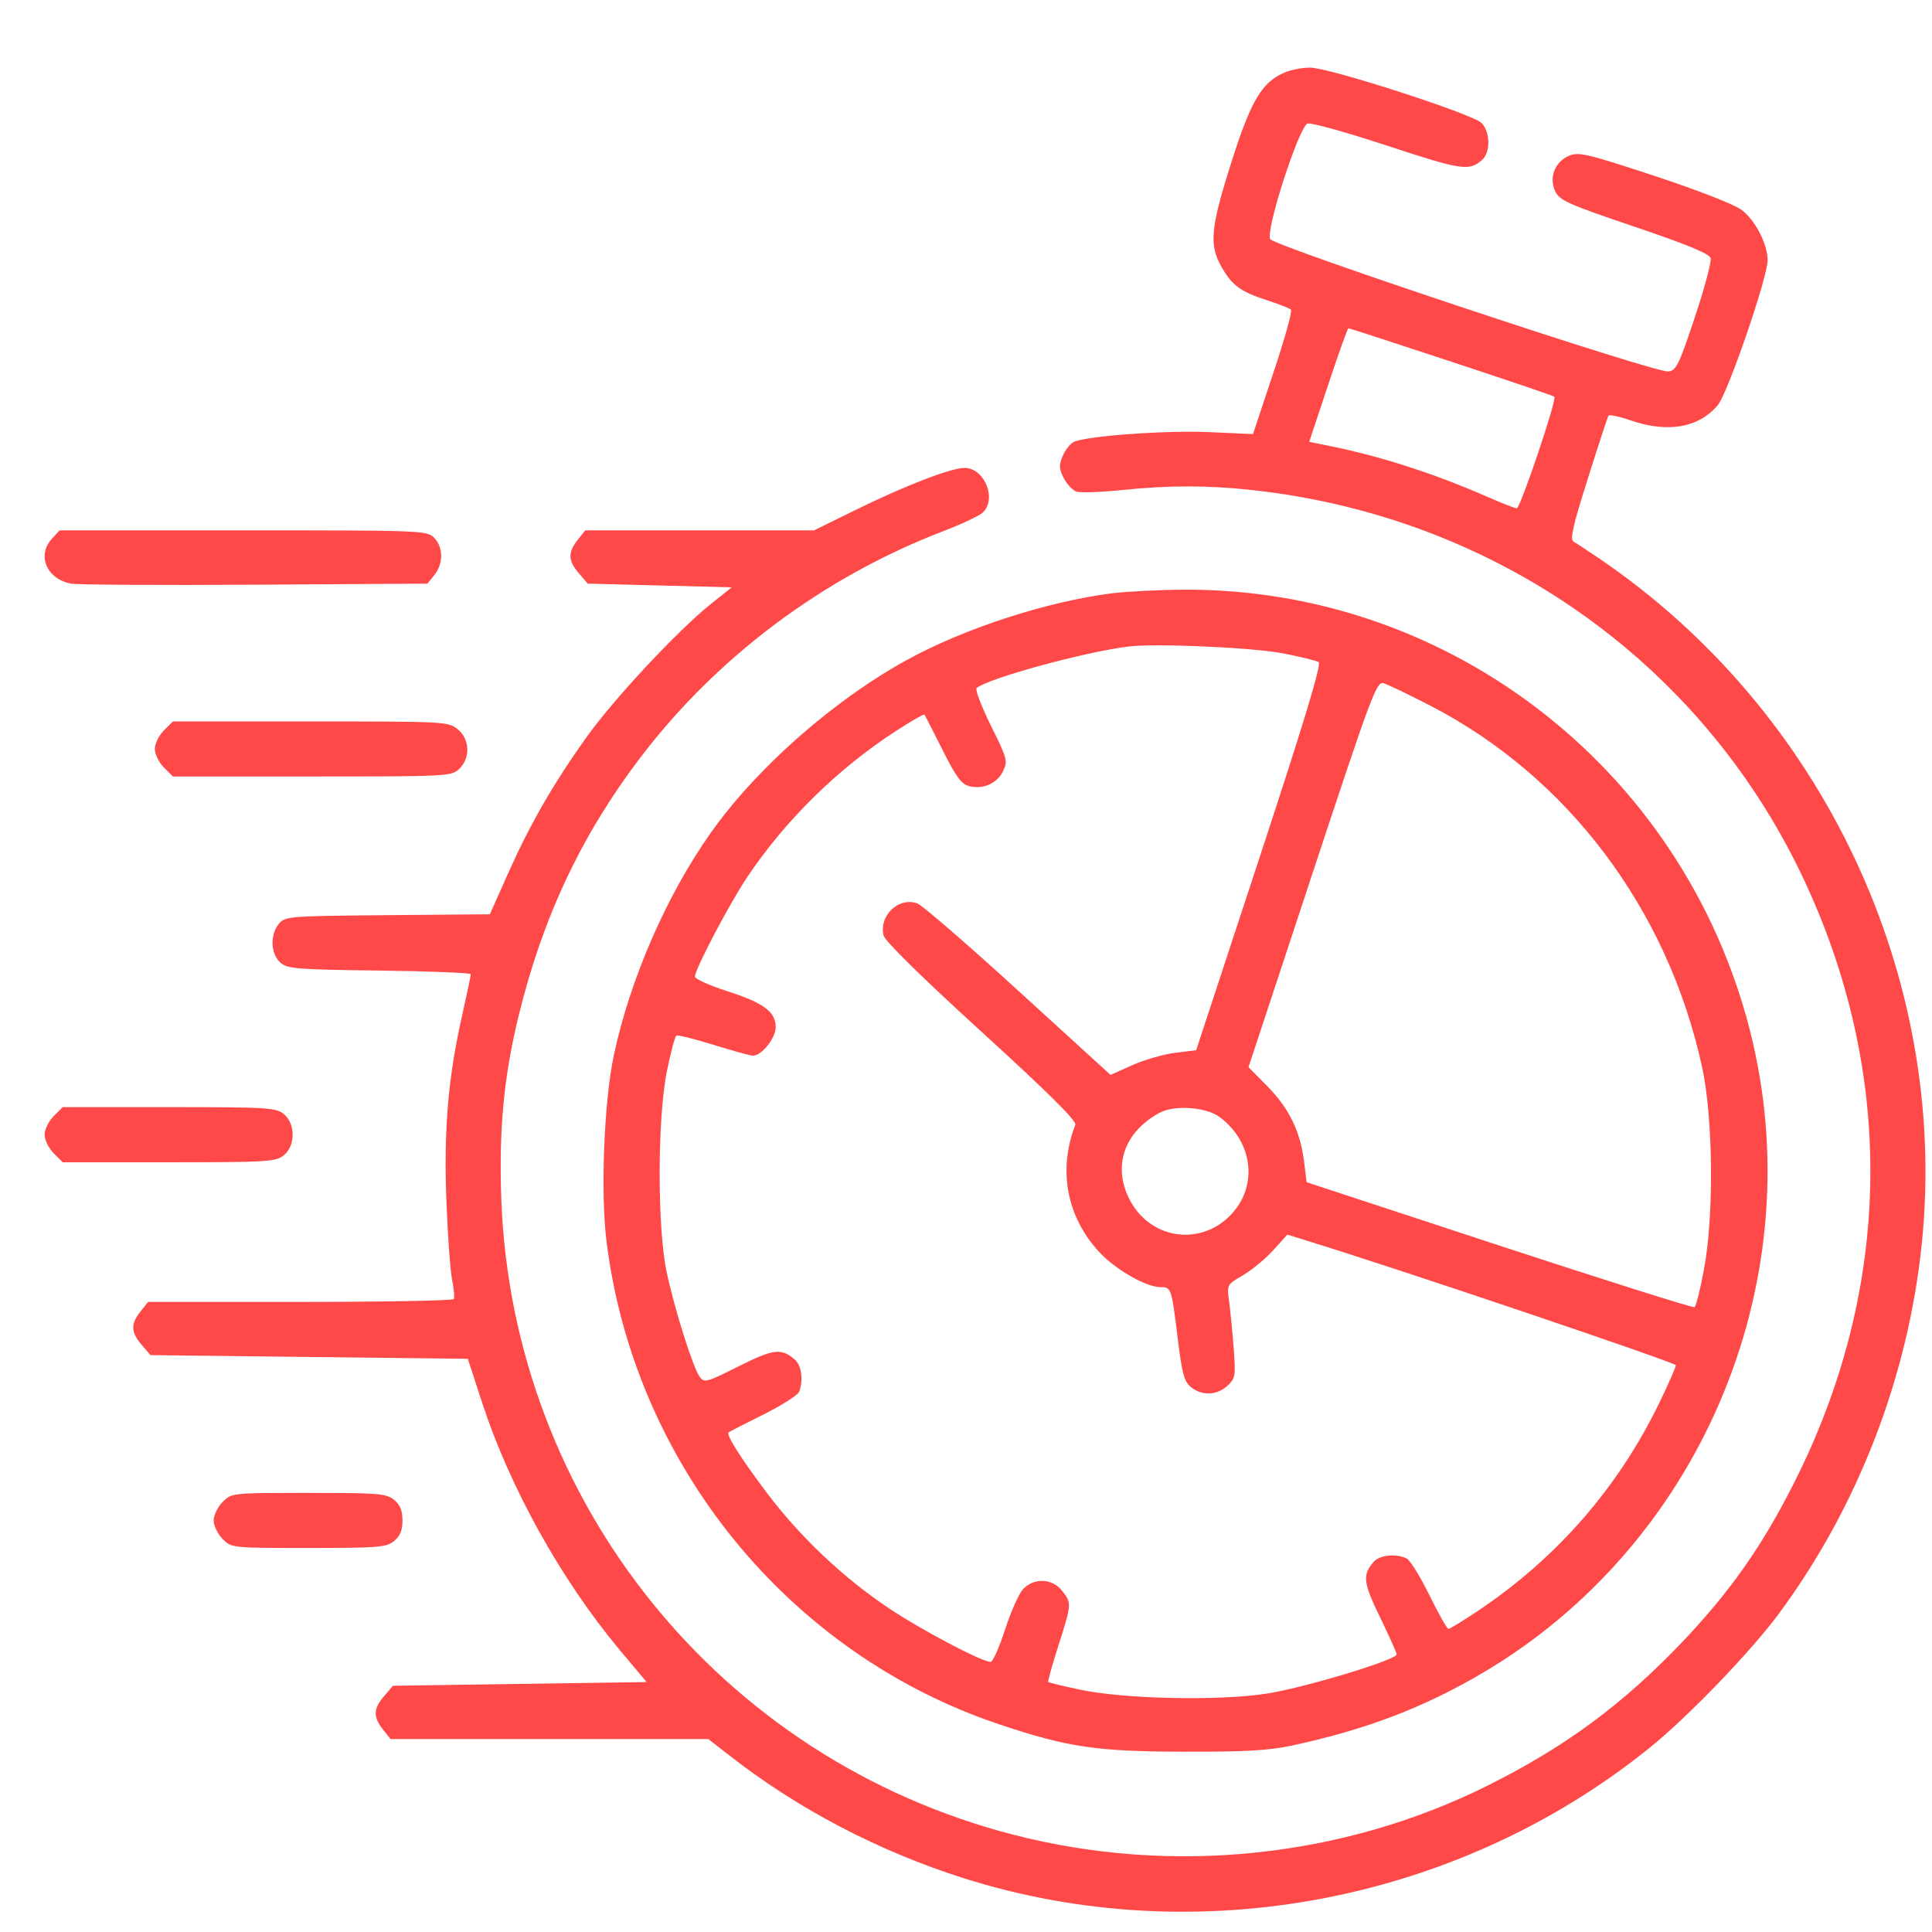 <svg width="22" height="22" viewBox="0 0 22 22" fill="none" xmlns="http://www.w3.org/2000/svg">
<path fill-rule="evenodd" clip-rule="evenodd" d="M14.627 0.826C14.367 0.939 14.246 1.144 14.022 1.847C13.782 2.603 13.765 2.793 13.915 3.049C14.036 3.256 14.13 3.323 14.439 3.423C14.566 3.464 14.683 3.51 14.7 3.526C14.718 3.541 14.627 3.866 14.499 4.248L14.268 4.943L13.778 4.921C13.275 4.898 12.352 4.965 12.223 5.035C12.183 5.056 12.127 5.129 12.099 5.197C12.057 5.298 12.06 5.342 12.114 5.446C12.15 5.516 12.216 5.585 12.261 5.599C12.305 5.613 12.533 5.605 12.767 5.581C13.309 5.525 13.75 5.525 14.263 5.581C17.015 5.882 19.363 7.532 20.526 9.984C21.586 12.218 21.554 14.653 20.435 16.874C20.067 17.606 19.702 18.124 19.153 18.701C18.478 19.408 17.831 19.886 16.956 20.325C15.299 21.155 13.349 21.359 11.539 20.892C8.205 20.033 5.842 17.105 5.709 13.67C5.679 12.873 5.736 12.259 5.907 11.562C6.181 10.444 6.621 9.51 7.287 8.633C8.162 7.481 9.372 6.575 10.737 6.05C10.944 5.971 11.146 5.876 11.187 5.84C11.357 5.689 11.213 5.328 10.983 5.328C10.832 5.328 10.317 5.526 9.773 5.792L9.27 6.039H7.967H6.664L6.577 6.149C6.465 6.293 6.468 6.385 6.592 6.528L6.692 6.646L7.513 6.667L8.333 6.688L8.1 6.873C7.715 7.181 6.986 7.962 6.671 8.405C6.291 8.94 6.037 9.383 5.782 9.953L5.578 10.411L4.413 10.421C3.285 10.431 3.246 10.434 3.175 10.52C3.074 10.643 3.081 10.86 3.19 10.959C3.271 11.032 3.365 11.04 4.32 11.052C4.892 11.059 5.361 11.078 5.361 11.094C5.361 11.11 5.316 11.324 5.261 11.569C5.103 12.267 5.053 12.861 5.083 13.67C5.098 14.063 5.127 14.47 5.148 14.573C5.169 14.677 5.177 14.775 5.167 14.793C5.156 14.81 4.368 14.825 3.416 14.825H1.686L1.599 14.935C1.486 15.078 1.49 15.17 1.613 15.314L1.714 15.431L3.521 15.452L5.327 15.473L5.491 15.975C5.804 16.935 6.39 17.989 7.048 18.778L7.363 19.154L5.919 19.175L4.475 19.196L4.374 19.314C4.251 19.457 4.247 19.549 4.36 19.693L4.447 19.803H6.256H8.066L8.314 19.996C9.089 20.601 10.008 21.081 10.972 21.387C13.627 22.228 16.609 21.66 18.79 19.898C19.22 19.551 19.934 18.81 20.252 18.381C21.155 17.162 21.728 15.68 21.884 14.161C22.193 11.136 20.763 8.095 18.217 6.364C18.084 6.274 17.949 6.185 17.919 6.168C17.875 6.143 17.909 5.992 18.081 5.45C18.2 5.072 18.306 4.75 18.315 4.734C18.324 4.718 18.438 4.742 18.567 4.787C18.992 4.933 19.343 4.872 19.561 4.613C19.675 4.477 20.129 3.157 20.128 2.964C20.127 2.775 19.988 2.507 19.83 2.389C19.75 2.328 19.326 2.163 18.84 2.003C18.084 1.753 17.977 1.728 17.871 1.772C17.707 1.839 17.635 2.02 17.709 2.177C17.76 2.283 17.851 2.324 18.611 2.581C19.199 2.78 19.463 2.888 19.479 2.938C19.491 2.977 19.41 3.281 19.299 3.614C19.117 4.159 19.087 4.22 18.996 4.23C18.842 4.245 14.518 2.807 14.464 2.723C14.407 2.632 14.79 1.445 14.889 1.407C14.924 1.393 15.335 1.507 15.802 1.661C16.648 1.939 16.726 1.951 16.876 1.822C16.974 1.738 16.971 1.501 16.871 1.401C16.768 1.297 15.127 0.767 14.917 0.77C14.827 0.77 14.696 0.796 14.627 0.826ZM16.527 4.119C17.162 4.328 17.69 4.507 17.7 4.518C17.731 4.547 17.312 5.788 17.272 5.788C17.252 5.788 17.103 5.73 16.94 5.659C16.338 5.394 15.72 5.195 15.144 5.079L14.908 5.031L15.123 4.385C15.241 4.029 15.345 3.738 15.355 3.738C15.365 3.738 15.893 3.909 16.527 4.119ZM0.594 6.131C0.416 6.321 0.53 6.594 0.809 6.646C0.885 6.659 1.829 6.665 2.907 6.658L4.867 6.646L4.947 6.547C5.05 6.419 5.049 6.229 4.943 6.123C4.861 6.041 4.803 6.039 2.769 6.039H0.679L0.594 6.131ZM12.661 6.756C11.919 6.851 10.985 7.154 10.329 7.514C9.492 7.973 8.613 8.748 8.094 9.483C7.59 10.195 7.175 11.148 6.99 12.015C6.878 12.543 6.837 13.579 6.907 14.14C7.223 16.673 8.98 18.832 11.378 19.635C12.155 19.896 12.488 19.945 13.477 19.947C14.188 19.949 14.449 19.934 14.721 19.875C15.56 19.694 16.219 19.442 16.888 19.047C19.343 17.597 20.604 14.654 19.961 11.875C19.257 8.834 16.55 6.687 13.456 6.715C13.18 6.717 12.822 6.736 12.661 6.756ZM14.609 7.44C14.806 7.478 14.989 7.523 15.016 7.54C15.05 7.561 14.852 8.217 14.343 9.764L13.621 11.959L13.379 11.989C13.246 12.006 13.027 12.069 12.892 12.13L12.646 12.24L11.598 11.284C11.022 10.758 10.504 10.31 10.447 10.288C10.234 10.209 10.005 10.427 10.062 10.654C10.078 10.717 10.503 11.135 11.178 11.75C11.928 12.434 12.261 12.764 12.245 12.807C12.046 13.323 12.146 13.854 12.515 14.255C12.699 14.455 13.051 14.657 13.215 14.657C13.338 14.657 13.34 14.664 13.411 15.242C13.46 15.644 13.485 15.733 13.562 15.796C13.686 15.896 13.859 15.89 13.977 15.78C14.068 15.695 14.072 15.668 14.048 15.35C14.034 15.163 14.01 14.924 13.996 14.82C13.97 14.629 13.97 14.629 14.156 14.52C14.258 14.46 14.413 14.332 14.5 14.235L14.659 14.059L14.894 14.132C15.89 14.437 19.083 15.516 19.083 15.546C19.083 15.568 19 15.757 18.898 15.968C18.429 16.938 17.73 17.74 16.831 18.342C16.662 18.455 16.511 18.548 16.494 18.548C16.478 18.548 16.381 18.377 16.278 18.167C16.176 17.958 16.06 17.77 16.021 17.749C15.907 17.687 15.712 17.706 15.643 17.784C15.512 17.934 15.522 18.02 15.715 18.417C15.819 18.63 15.904 18.82 15.904 18.839C15.904 18.9 14.887 19.209 14.446 19.282C13.905 19.371 12.797 19.349 12.285 19.238C12.101 19.198 11.944 19.16 11.937 19.154C11.929 19.147 11.981 18.96 12.052 18.739C12.204 18.263 12.205 18.256 12.094 18.114C11.981 17.971 11.771 17.964 11.648 18.098C11.601 18.15 11.509 18.357 11.444 18.558C11.379 18.76 11.306 18.924 11.28 18.924C11.181 18.924 10.507 18.569 10.13 18.319C9.604 17.968 9.113 17.504 8.729 16.995C8.434 16.603 8.267 16.338 8.297 16.311C8.304 16.304 8.482 16.212 8.692 16.108C8.902 16.003 9.086 15.886 9.1 15.848C9.149 15.721 9.127 15.549 9.053 15.484C8.898 15.348 8.81 15.358 8.41 15.559C8.043 15.743 8.02 15.749 7.967 15.677C7.891 15.572 7.685 14.921 7.592 14.489C7.484 13.982 7.485 12.74 7.594 12.198C7.637 11.985 7.686 11.803 7.702 11.793C7.718 11.783 7.909 11.83 8.126 11.898C8.342 11.965 8.544 12.021 8.574 12.021C8.673 12.022 8.833 11.821 8.833 11.696C8.833 11.521 8.696 11.42 8.279 11.286C8.078 11.221 7.913 11.147 7.913 11.121C7.913 11.039 8.304 10.294 8.506 9.992C8.94 9.342 9.546 8.747 10.207 8.321C10.375 8.212 10.519 8.129 10.526 8.137C10.533 8.145 10.626 8.326 10.732 8.538C10.886 8.846 10.948 8.93 11.036 8.952C11.195 8.992 11.355 8.921 11.422 8.781C11.477 8.667 11.47 8.638 11.284 8.264C11.176 8.046 11.103 7.854 11.121 7.836C11.235 7.729 12.35 7.423 12.85 7.362C13.162 7.324 14.265 7.373 14.609 7.44ZM16.284 8.034C17.856 8.844 18.995 10.361 19.384 12.16C19.508 12.736 19.518 13.854 19.403 14.458C19.361 14.683 19.313 14.874 19.296 14.885C19.279 14.895 18.279 14.579 17.072 14.183L14.879 13.462L14.849 13.221C14.806 12.881 14.678 12.62 14.431 12.369L14.217 12.152L14.943 9.953C15.62 7.905 15.675 7.756 15.755 7.78C15.802 7.794 16.04 7.908 16.284 8.034ZM1.866 8.317C1.81 8.374 1.763 8.469 1.763 8.528C1.763 8.588 1.81 8.683 1.866 8.739L1.969 8.842H3.552C5.088 8.842 5.139 8.84 5.228 8.757C5.36 8.633 5.351 8.413 5.209 8.301C5.102 8.217 5.054 8.215 3.534 8.215H1.969L1.866 8.317ZM0.611 12.71C0.555 12.766 0.508 12.861 0.508 12.921C0.508 12.981 0.555 13.076 0.611 13.132L0.714 13.235H1.924C3.045 13.235 3.142 13.229 3.231 13.156C3.366 13.048 3.366 12.794 3.231 12.685C3.142 12.613 3.045 12.607 1.924 12.607H0.714L0.611 12.71ZM13.887 12.719C14.275 13.007 14.329 13.521 14.004 13.845C13.652 14.198 13.087 14.104 12.86 13.654C12.668 13.274 12.804 12.888 13.205 12.671C13.373 12.58 13.734 12.606 13.887 12.719ZM2.535 17.103C2.479 17.159 2.433 17.254 2.433 17.314C2.433 17.373 2.479 17.468 2.535 17.525C2.638 17.627 2.64 17.627 3.514 17.627C4.307 17.627 4.399 17.62 4.486 17.549C4.556 17.492 4.583 17.427 4.583 17.314C4.583 17.2 4.556 17.135 4.486 17.078C4.399 17.007 4.307 17 3.514 17C2.64 17 2.638 17 2.535 17.103Z" fill="#FF4949"/>
</svg>

